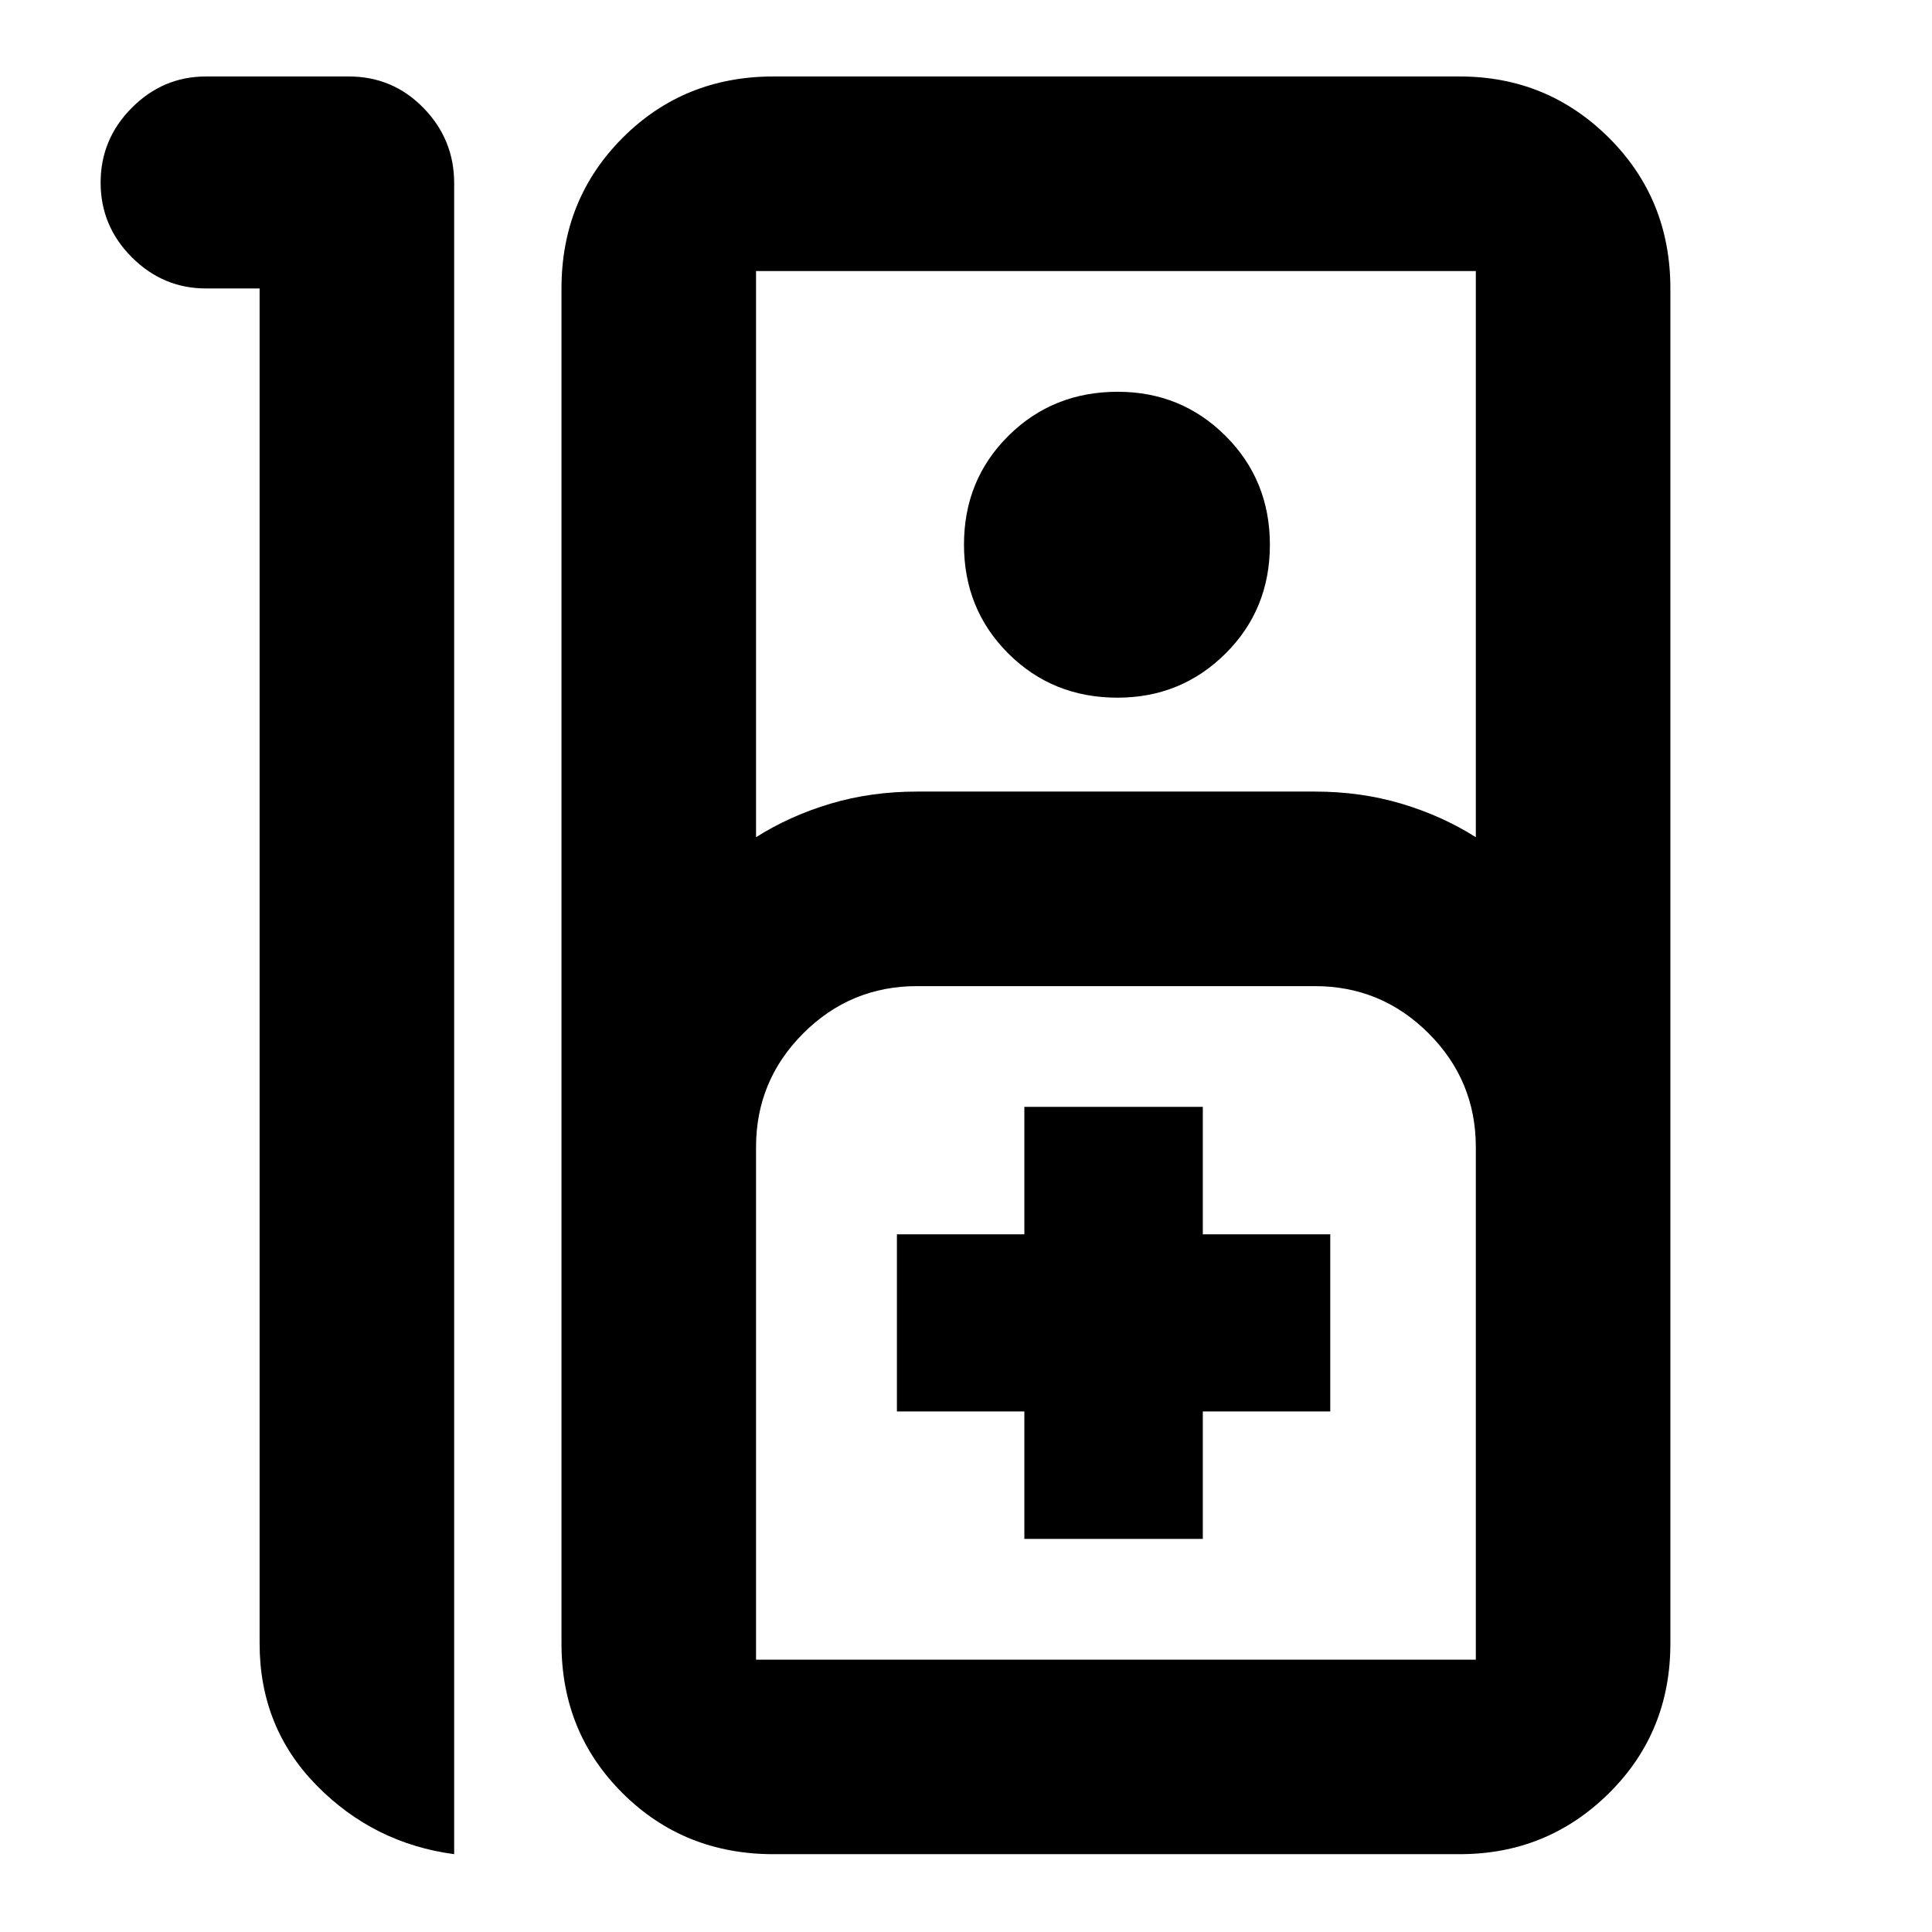 <svg xmlns="http://www.w3.org/2000/svg" height="40" viewBox="0 -960 960 960" width="40"><path d="M102.33-922h71q21.84 0 37.09 15.63 15.25 15.62 15.25 37.37v830.33q-40-5.33-68.34-34.16Q129-101.67 129-143.33v-673.34h-26.67q-21.33 0-36.83-15.5T50-869.27q0-21.61 15.5-37.17Q81-922 102.33-922Zm282 883.33q-44.47 0-74.9-30.23Q279-99.13 279-143.33v-673.34q0-44.47 30.43-74.9Q339.86-922 384.33-922h341q43.5 0 74.09 30.43Q830-861.14 830-816.67v673.34q0 44.2-30.58 74.43-30.59 30.23-74.09 30.23h-341ZM375.67-544q16.93-10.7 37.07-16.68 20.14-5.99 42.93-5.99h197.66q22.79 0 42.93 5.99 20.14 5.98 37.07 16.68v-281.33H375.67V-544Zm179.6-69.33q-32.27 0-54.27-21.96-22-21.97-22-54.1 0-32.14 22.06-54.04t54.33-21.9q31.61 0 53.61 21.96t22 54.1q0 32.13-22.06 54.03-22.06 21.91-53.67 21.91Zm-179.6 478h357.66V-390q0-33.07-23.46-56.53Q686.4-470 653.33-470H455.67q-33.07 0-56.54 23.47-23.46 23.46-23.46 56.53v254.67Zm133.33-60h88.67v-63.34H661v-88h-63.33V-410H509v63.33h-63.33v88H509v63.34Zm-133.33 60H733.33 375.67Z"/></svg>